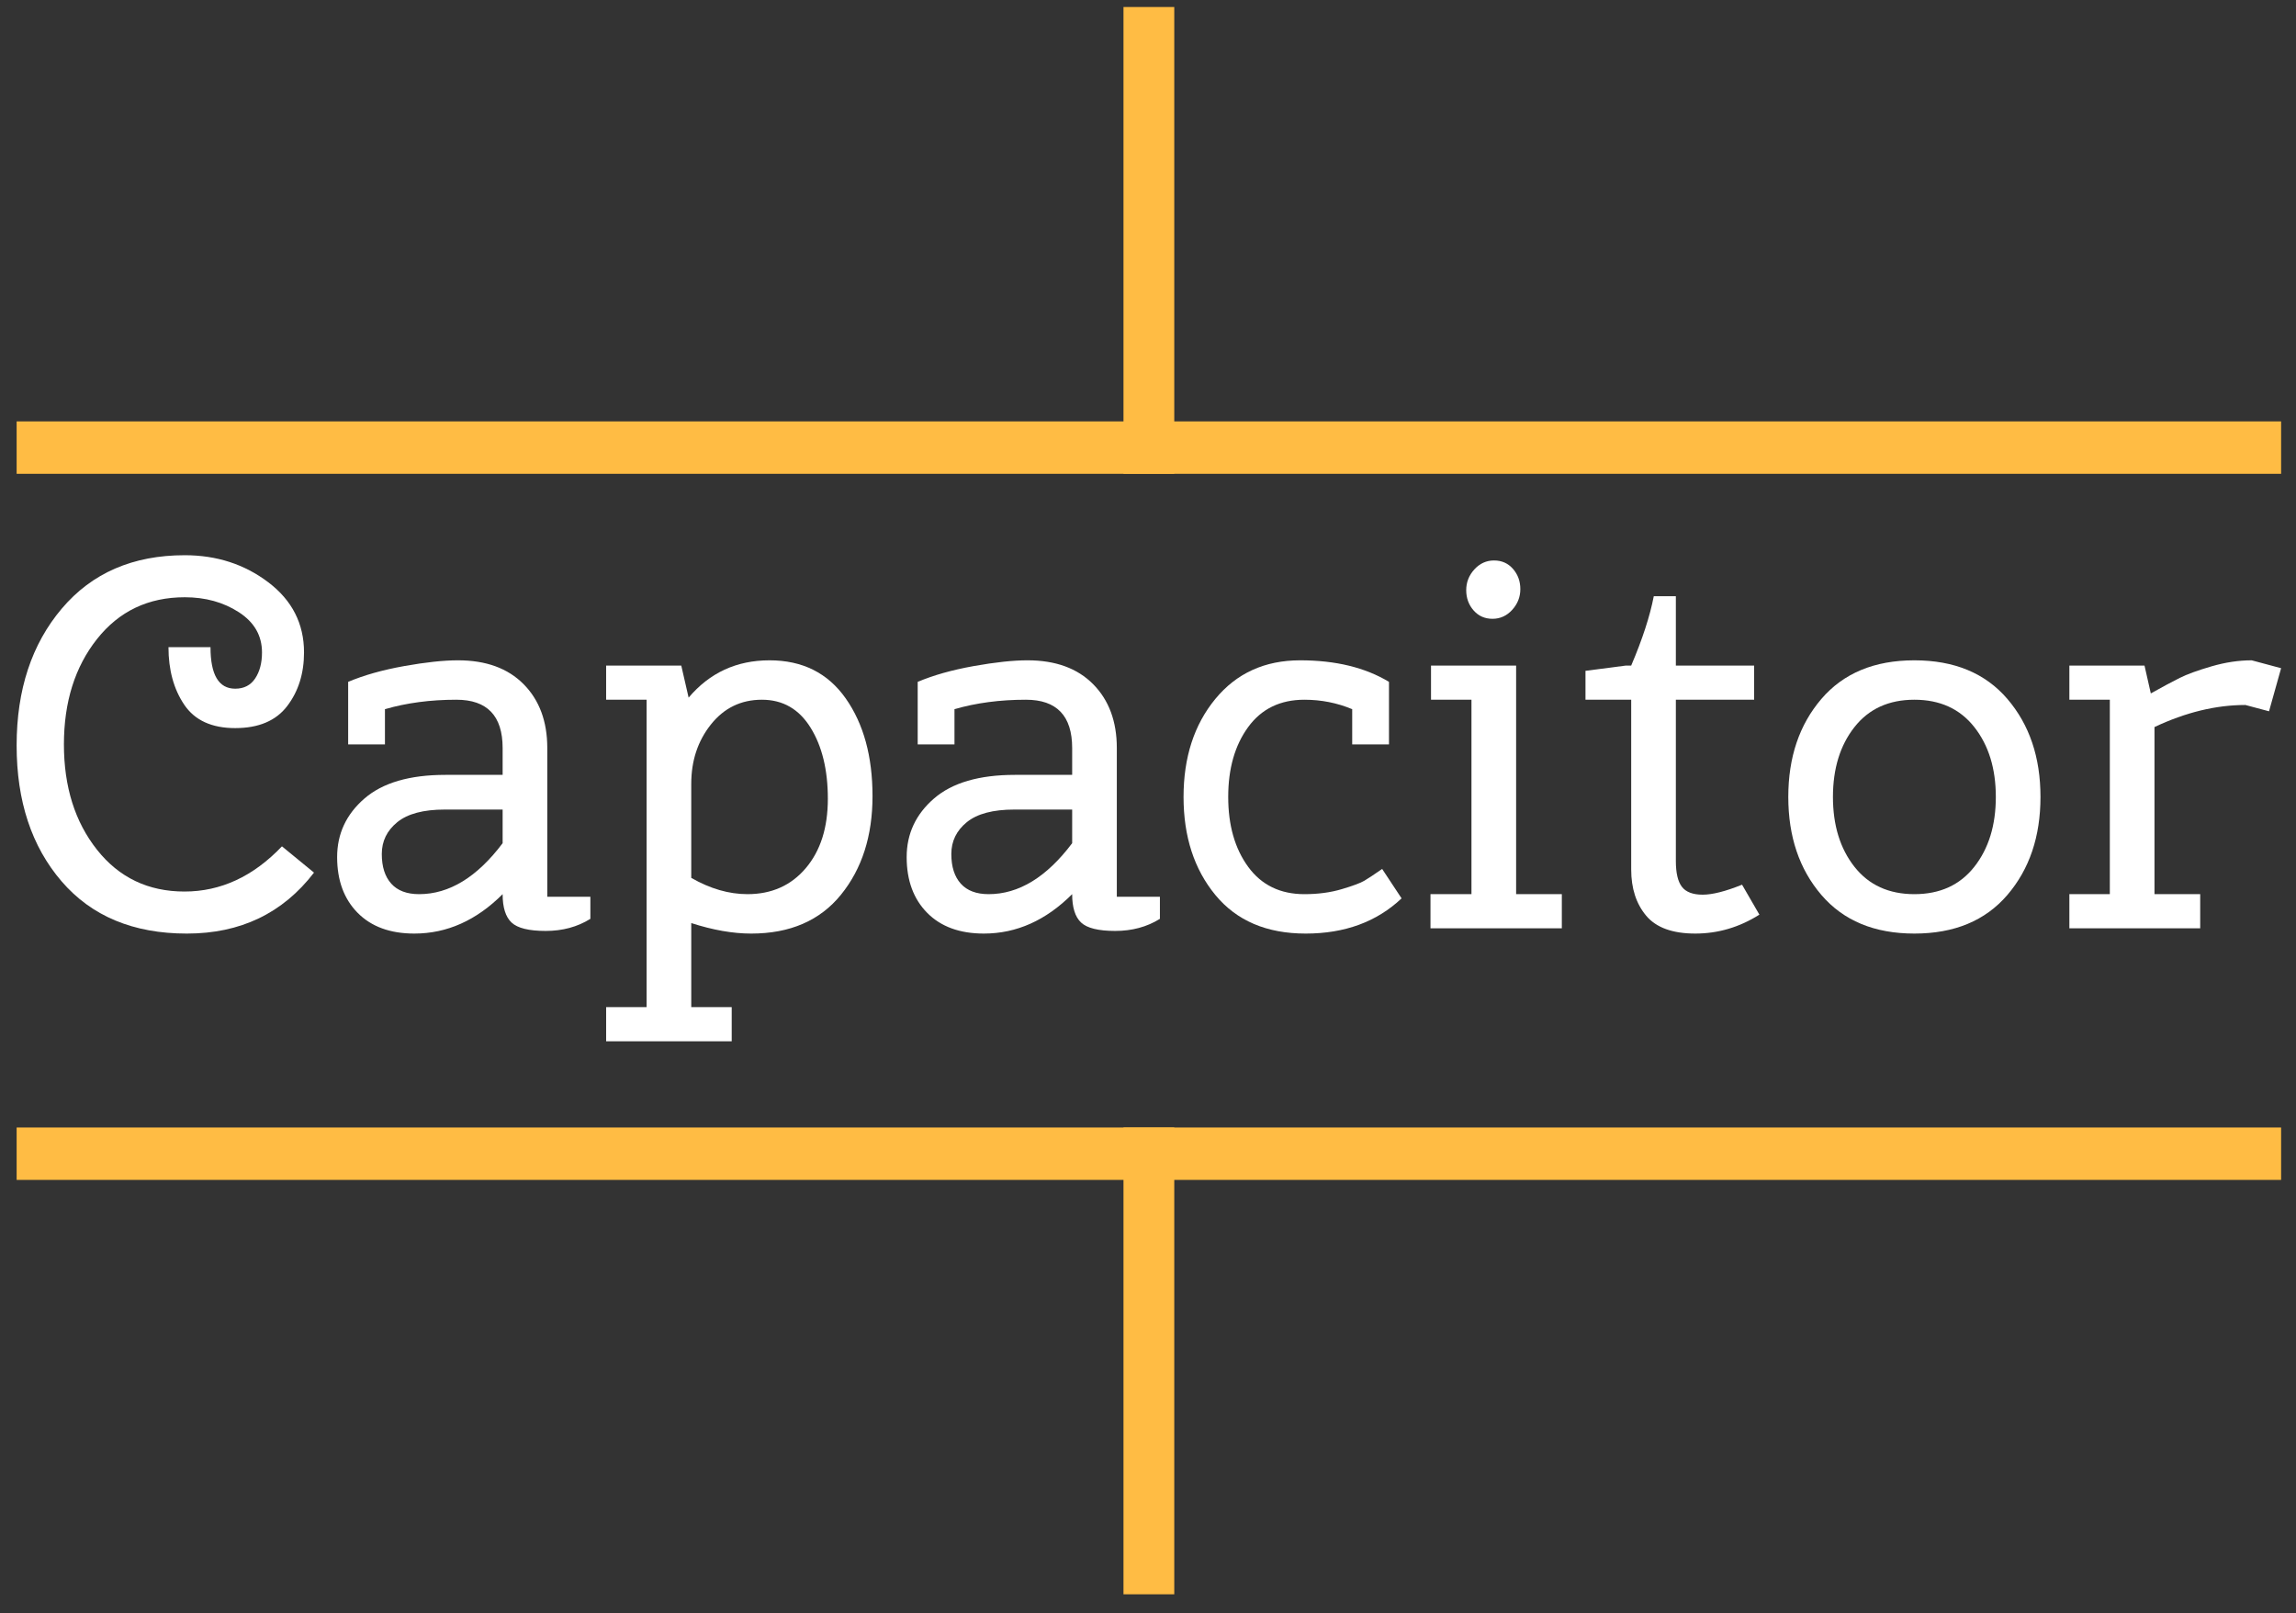 <?xml version="1.0" standalone="no"?><!DOCTYPE svg PUBLIC "-//W3C//DTD SVG 1.1//EN" "http://www.w3.org/Graphics/SVG/1.1/DTD/svg11.dtd"><svg width="100%" height="100%" viewBox="0 0 1311 921" version="1.1" xmlns="http://www.w3.org/2000/svg" xmlns:xlink="http://www.w3.org/1999/xlink" xml:space="preserve" style="fill-rule:evenodd;clip-rule:evenodd;stroke-linejoin:round;stroke-miterlimit:1.414;"><rect x="0" y="0" width="1311" height="921" fill="#333333" stroke="none"/><g id="Layer1"><g><path d="M164,403.066c-6.4,8.4 -16.3,12.6 -29.7,12.6c-13.4,0 -23.1,-4.45 -29.1,-13.35c-6,-8.9 -9,-19.85 -9,-32.85l24,0c0,15.8 4.7,23.7 14.1,23.7c5,0 8.8,-1.95 11.4,-5.85c2.6,-3.9 3.9,-8.85 3.9,-14.85c0,-9.6 -4.4,-17.25 -13.2,-22.95c-8.8,-5.7 -19.1,-8.55 -30.9,-8.55c-20.8,0 -37.5,7.95 -50.1,23.85c-12.6,15.9 -18.9,35.95 -18.9,60.15c0,24.2 6.3,44.25 18.9,60.15c12.6,15.9 29.25,23.85 49.95,23.85c20.7,0 39.25,-8.6 55.65,-25.8l18.3,15c-17.8,23.2 -42,34.8 -72.6,34.8c-30.6,0 -54.45,-9.95 -71.55,-29.85c-17.1,-19.9 -25.65,-45.75 -25.65,-77.55c0,-31.8 8.6,-57.85 25.8,-78.15c17.2,-20.3 40.6,-30.45 70.2,-30.45c18.2,0 34.1,5.15 47.7,15.45c13.6,10.3 20.4,23.65 20.4,40.05c0,12 -3.2,22.2 -9.6,30.6Z" style="fill:#fff;fill-rule:nonzero;"/><path d="M236.6,532.966c-13.8,0 -24.6,-3.95 -32.4,-11.85c-7.8,-7.9 -11.7,-18.5 -11.7,-31.8c0,-13.3 5.2,-24.45 15.6,-33.45c10.4,-9 25.8,-13.5 46.2,-13.5l32.7,0l0,-15.3c0,-18.4 -8.8,-27.6 -26.4,-27.6c-14.8,0 -28.4,1.8 -40.8,5.4l0,20.1l-21,0l0,-35.7c9,-3.8 19.65,-6.8 31.95,-9c12.3,-2.2 22.55,-3.3 30.75,-3.3c16,0 28.5,4.55 37.5,13.65c9,9.1 13.5,21.25 13.5,36.45l0,84.9l24.6,0l0,12.6c-7.4,4.6 -15.9,6.9 -25.5,6.9c-9.6,0 -16.1,-1.6 -19.5,-4.8c-3.4,-3.2 -5.1,-8.6 -5.1,-16.2c-15,15 -31.8,22.5 -50.4,22.5ZM239.3,510.466c17.2,0 33.1,-9.7 47.7,-29.1l0,-19.2l-33,0c-12.2,0 -21.25,2.4 -27.15,7.2c-5.9,4.8 -8.85,10.85 -8.85,18.15c0,7.3 1.8,12.95 5.4,16.95c3.6,4 8.9,6 15.9,6Z" style="fill:#fff;fill-rule:nonzero;"/><path d="M346.1,399.466l0,-19.5l42.9,0l4.2,18.3c12,-14.2 27.4,-21.3 46.2,-21.3c18.8,0 33.3,7.25 43.5,21.75c10.2,14.5 15.3,33.1 15.3,55.8c0,22.7 -6,41.45 -18,56.25c-12,14.8 -29.1,22.2 -51.3,22.2c-10.4,0 -21.8,-2 -34.2,-6l0,48l23.1,0l0,19.5l-71.7,0l0,-19.5l23.1,0l0,-175.5l-23.1,0ZM462.8,415.366c-6.6,-10.6 -15.85,-15.9 -27.75,-15.9c-11.9,0 -21.6,4.7 -29.1,14.1c-7.5,9.4 -11.25,20.7 -11.25,33.9l0,53.7c10.8,6.2 21.5,9.3 32.1,9.3c13.8,0 24.9,-4.95 33.3,-14.85c8.4,-9.9 12.6,-23.1 12.6,-39.6c0,-16.5 -3.3,-30.05 -9.9,-40.65Z" style="fill:#fff;fill-rule:nonzero;"/><path d="M561.8,532.966c-13.8,0 -24.6,-3.95 -32.4,-11.85c-7.8,-7.9 -11.7,-18.5 -11.7,-31.8c0,-13.3 5.2,-24.45 15.6,-33.45c10.4,-9 25.8,-13.5 46.2,-13.5l32.7,0l0,-15.3c0,-18.4 -8.8,-27.6 -26.4,-27.6c-14.8,0 -28.4,1.8 -40.8,5.4l0,20.1l-21,0l0,-35.7c9,-3.8 19.65,-6.8 31.95,-9c12.3,-2.2 22.55,-3.3 30.75,-3.3c16,0 28.5,4.55 37.5,13.65c9,9.1 13.5,21.25 13.5,36.45l0,84.9l24.6,0l0,12.6c-7.4,4.6 -15.9,6.9 -25.5,6.9c-9.6,0 -16.1,-1.6 -19.5,-4.8c-3.4,-3.2 -5.1,-8.6 -5.1,-16.2c-15,15 -31.8,22.5 -50.4,22.5ZM564.5,510.466c17.2,0 33.1,-9.7 47.7,-29.1l0,-19.2l-33,0c-12.2,0 -21.25,2.4 -27.15,7.2c-5.9,4.8 -8.85,10.85 -8.85,18.15c0,7.3 1.8,12.95 5.4,16.95c3.6,4 8.9,6 15.9,6Z" style="fill:#fff;fill-rule:nonzero;"/><path d="M693.95,399.016c12.1,-14.7 28.25,-22.05 48.45,-22.05c20.2,0 37.1,4.1 50.7,12.3l0,35.7l-21,0l0,-20.1c-8.6,-3.6 -17.7,-5.4 -27.3,-5.4c-13.8,0 -24.5,5.2 -32.1,15.6c-7.6,10.4 -11.4,23.7 -11.4,39.9c0,16.2 3.8,29.5 11.4,39.9c7.6,10.4 18.3,15.6 32.1,15.6c7.8,0 14.9,-0.95 21.3,-2.85c6.4,-1.9 10.7,-3.5 12.9,-4.8c2.2,-1.3 5.6,-3.55 10.2,-6.75l11.1,16.8c-14.2,13.4 -32.45,20.1 -54.75,20.1c-22.3,0 -39.5,-7.35 -51.6,-22.05c-12.1,-14.7 -18.15,-33.35 -18.15,-55.95c0,-22.6 6.05,-41.25 18.15,-55.95Z" style="fill:#fff;fill-rule:nonzero;"/><path d="M817.1,399.466l0,-19.5l48.6,0l0,130.5l26.1,0l0,19.5l-75,0l0,-19.5l23.4,0l0,-111l-23.1,0ZM841.4,348.466c-2.8,-3.2 -4.2,-7.05 -4.2,-11.55c0,-4.5 1.55,-8.45 4.65,-11.85c3.1,-3.4 6.85,-5.1 11.25,-5.1c4.4,0 8,1.6 10.8,4.8c2.8,3.2 4.2,7.05 4.2,11.55c0,4.5 -1.55,8.45 -4.65,11.85c-3.1,3.4 -6.85,5.1 -11.25,5.1c-4.4,0 -8,-1.6 -10.8,-4.8Z" style="fill:#fff;fill-rule:nonzero;"/><path d="M905.3,399.466l0,-16.5l23.1,-3l3,0c6.4,-15 10.7,-28.2 12.9,-39.6l12.6,0l0,39.6l44.7,0l0,19.5l-44.7,0l0,92.1c0,6.8 1.15,11.7 3.45,14.7c2.3,3 6.25,4.5 11.85,4.5c5.6,0 13.1,-1.9 22.5,-5.7l9.9,17.1c-11.4,7.2 -23.6,10.8 -36.6,10.8c-13,0 -22.35,-3.4 -28.05,-10.2c-5.7,-6.8 -8.55,-15.6 -8.55,-26.4l0,-96.9l-26.1,0Z" style="fill:#fff;fill-rule:nonzero;"/><path d="M1021.1,454.966c0,-22.6 6.3,-41.25 18.9,-55.95c12.6,-14.7 30.3,-22.05 53.1,-22.05c22.8,0 40.5,7.35 53.1,22.05c12.6,14.7 18.9,33.35 18.9,55.95c0,22.6 -6.3,41.25 -18.9,55.95c-12.6,14.7 -30.3,22.05 -53.1,22.05c-22.8,0 -40.5,-7.35 -53.1,-22.05c-12.6,-14.7 -18.9,-33.35 -18.9,-55.95ZM1046.6,454.966c0,16.2 4.1,29.5 12.3,39.9c8.2,10.4 19.6,15.6 34.2,15.6c14.6,0 26,-5.2 34.2,-15.6c8.2,-10.4 12.3,-23.7 12.3,-39.9c0,-16.2 -4.1,-29.5 -12.3,-39.9c-8.2,-10.4 -19.6,-15.6 -34.2,-15.6c-14.6,0 -26,5.2 -34.2,15.6c-8.2,10.4 -12.3,23.7 -12.3,39.9Z" style="fill:#fff;fill-rule:nonzero;"/><path d="M1230.2,510.466l26.1,0l0,19.5l-74.7,0l0,-19.5l23.1,0l0,-111l-23.1,0l0,-19.5l42.9,0l3.6,15.9c6.8,-3.8 12.3,-6.75 16.5,-8.85c4.2,-2.1 10.25,-4.3 18.15,-6.6c7.9,-2.3 15.55,-3.45 22.95,-3.45l16.8,4.5l-6.9,24.6l-13.5,-3.6c-16.8,0 -34.1,4.2 -51.9,12.6l0,95.4Z" style="fill:#fff;fill-rule:nonzero;"/><g><rect x="9.5" y="643.674" width="1293" height="29.923" style="fill:#ffbc44;"/><rect x="641.5" y="643.674" width="29" height="266.491" style="fill:#ffbc44;"/></g><g><rect x="9.5" y="240.568" width="1293" height="29.923" style="fill:#ffbc44;"/><rect x="641.5" y="4" width="29" height="266.491" style="fill:#ffbc44;"/></g></g></g></svg>